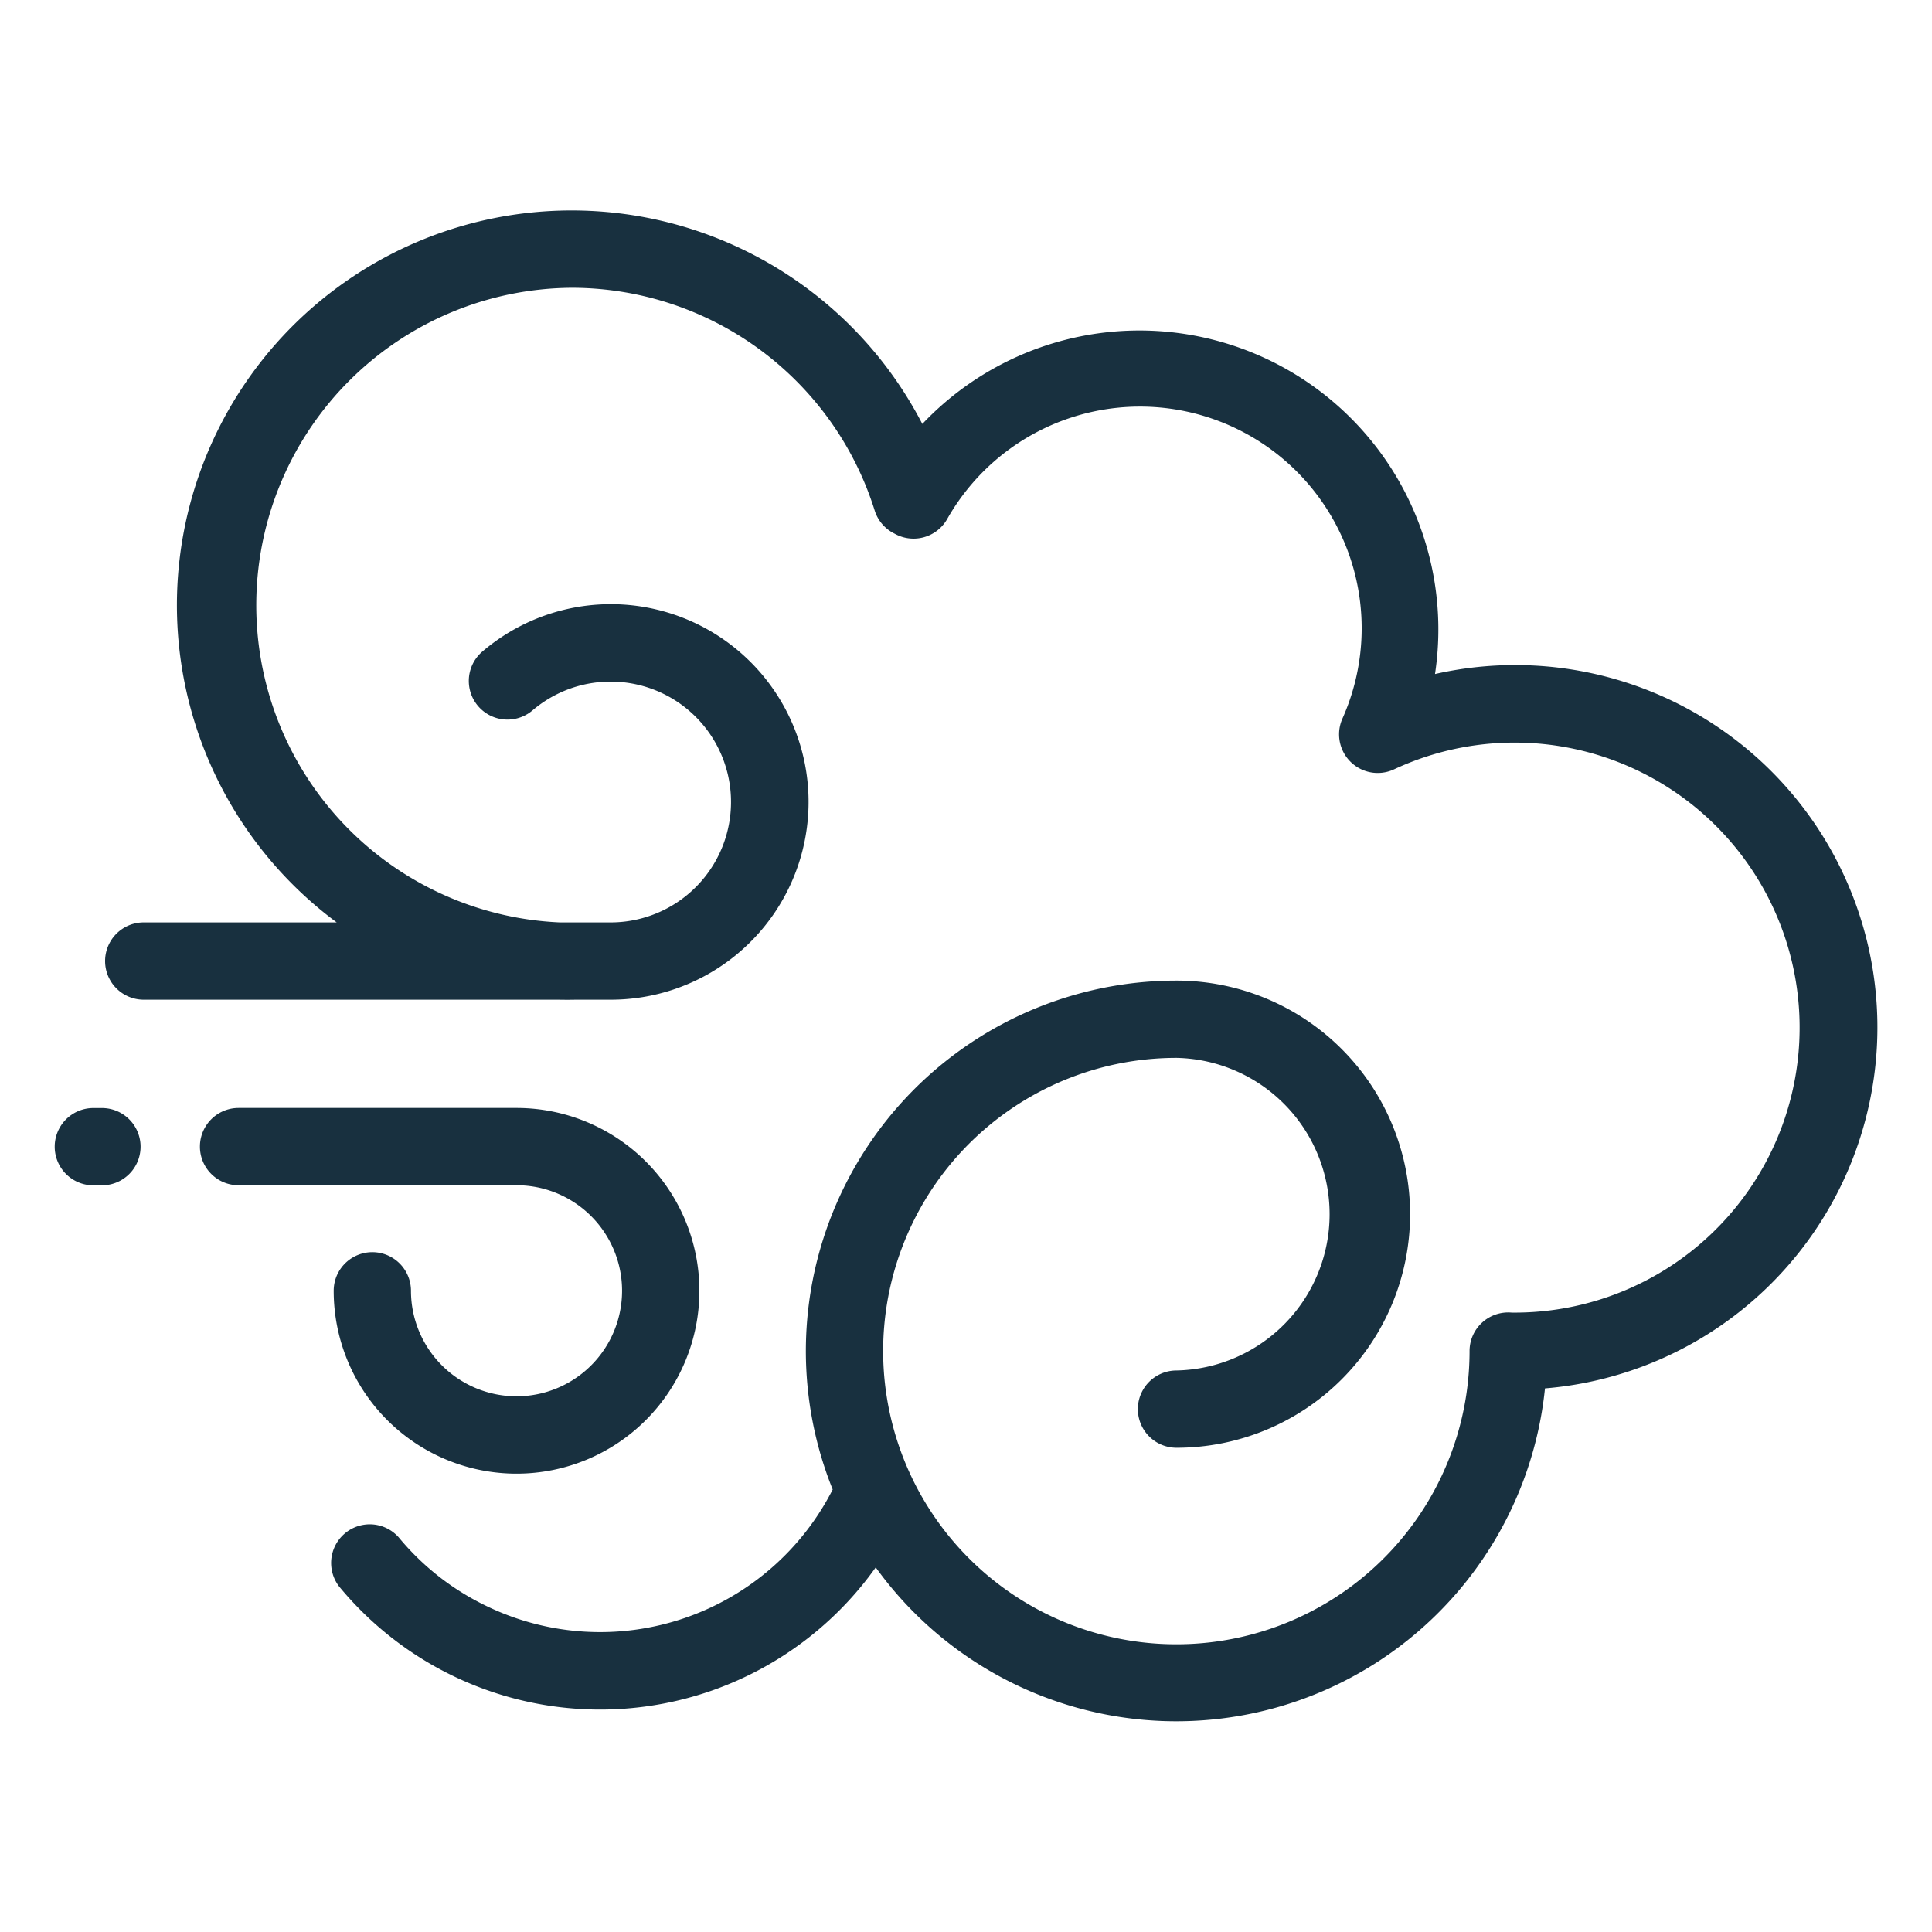 <svg fill="none" height="25" viewBox="0 0 25 25" width="25"><path clip-rule="evenodd" d="m7.397 3.724a4.108 4.108 0 0 0 -.152 8.212h.656a1.558 1.558 0 1 0 -1.01-2.744.499.499 0 1 1 -.649-.761 2.559 2.559 0 1 1 1.659 4.505h-.451a5.307 5.307 0 0 1 -.222 0h-5.368a.5.5 0 0 1 0-1h2.497a5.108 5.108 0 1 1 7.578-6.45 3.868 3.868 0 0 1 6.634 3.236 4.688 4.688 0 1 1 1.423 9.244 4.795 4.795 0 0 1 -8.66 2.316 4.377 4.377 0 0 1 -6.943.248.5.5 0 0 1 .771-.636c.306.37.695.681 1.16.9a3.376 3.376 0 0 0 4.455-1.52 4.794 4.794 0 0 1 4.439-6.585h.01a3.022 3.022 0 0 1 0 6.045.5.5 0 1 1 0-1 2.023 2.023 0 0 0 .006-4.045h-.007a3.794 3.794 0 1 0 3.793 3.794.5.5 0 0 1 .544-.498 3.688 3.688 0 1 0 -1.52-7.03.5.5 0 0 1 -.67-.654 2.868 2.868 0 0 0 -5.115-2.582.5.5 0 0 1 -.68.186.5.5 0 0 1 -.257-.3 4.11 4.11 0 0 0 -3.92-2.881zm-.713 14.344a1.366 1.366 0 0 1 -1.366-1.365.5.5 0 0 0 -1 0 2.366 2.366 0 1 0 2.366-2.366h-3.597a.5.5 0 0 0 0 1h3.597a1.365 1.365 0 0 1 0 2.731zm-5.476-2.73a.5.5 0 0 1 0-1h.111a.5.5 0 0 1 0 1z" fill="#18303f" fill-rule="evenodd"/></svg>